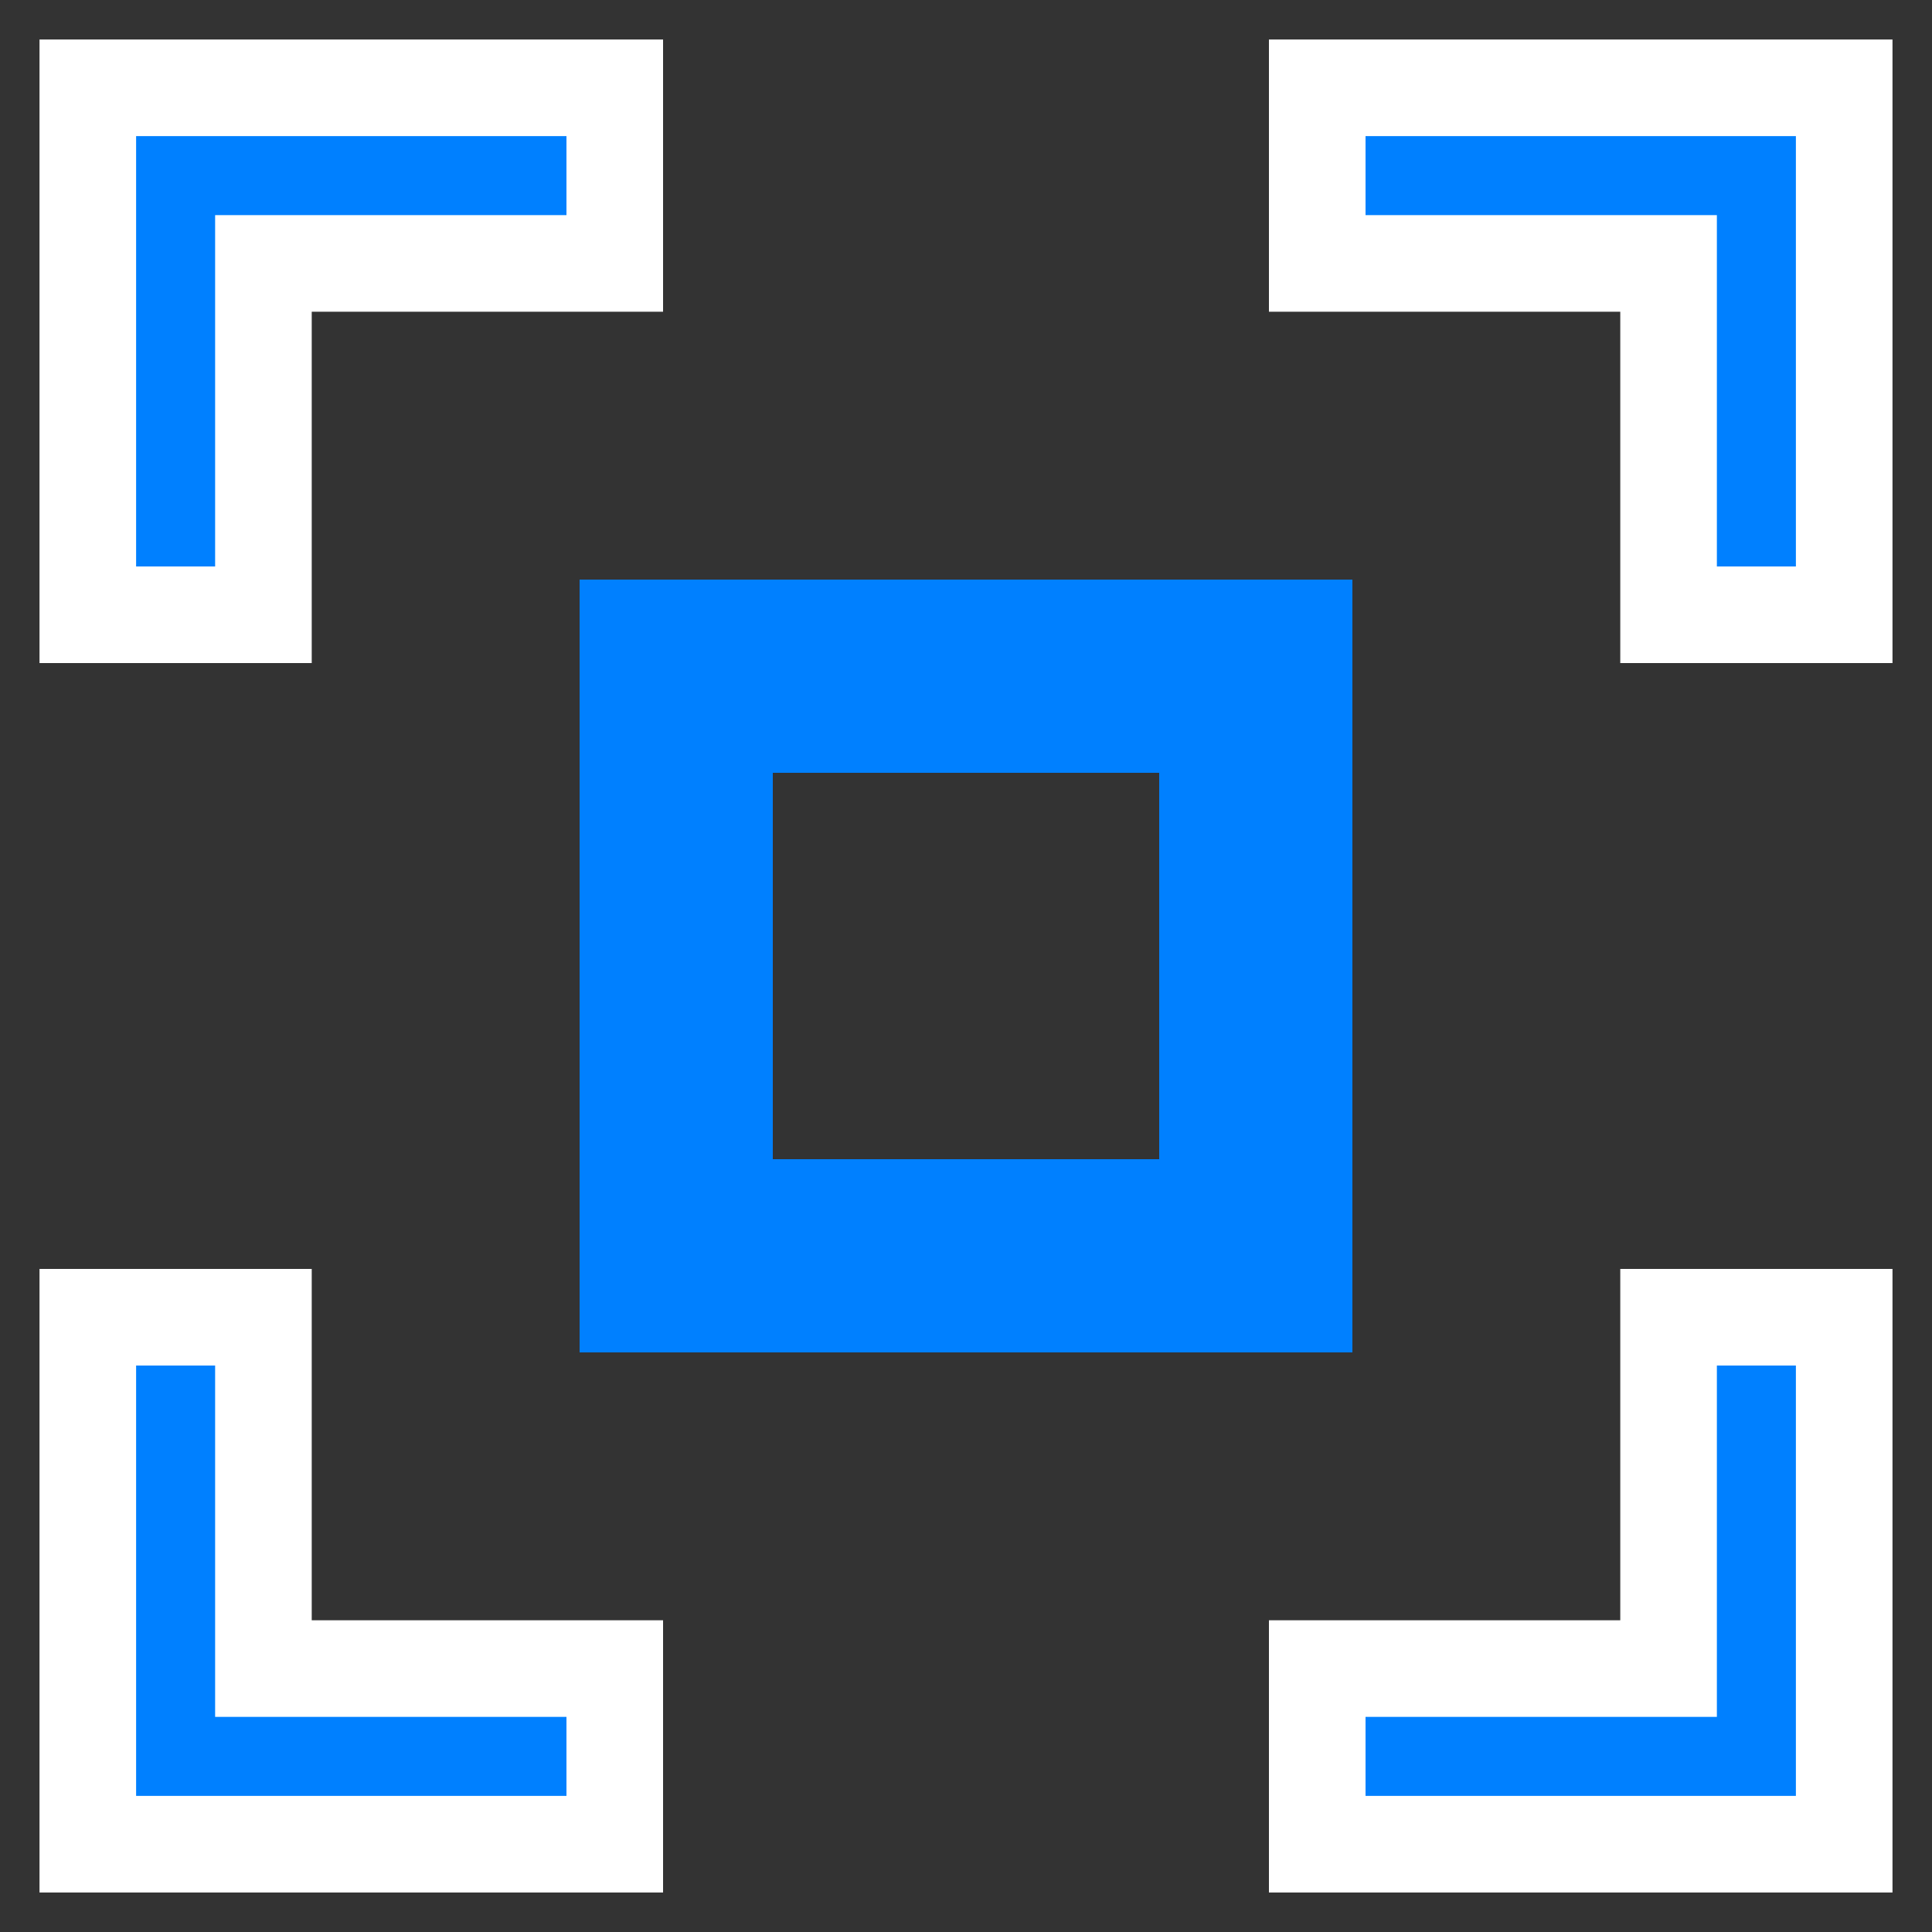 <svg width="20" height="20" viewBox="0 0 20 20" fill="none" xmlns="http://www.w3.org/2000/svg">
<rect x="0" y="0" width="20" height="20" fill="#333333" stroke="none"/>
<path d="M0.909 0.909H6.364V2.727H2.727V6.364H0.909V0.909ZM13.636 0.909H19.091V6.364H17.273V2.727H13.636V0.909ZM0.909 19.091H6.364V17.273H2.727V13.636H0.909V19.091ZM13.636 19.091H19.091V13.636H17.273V17.273H13.636V19.091Z" fill="#0080FF"/>
<path d="M0.909 0.909H6.364V2.727H2.727V6.364H0.909V0.909ZM13.636 0.909H19.091V6.364H17.273V2.727H13.636V0.909ZM0.909 19.091H6.364V17.273H2.727V13.636H0.909V19.091ZM13.636 19.091H19.091V13.636H17.273V17.273H13.636V19.091Z" stroke="white"/>
<rect x="7" y="7" width="6" height="6" stroke="#0080FF" stroke-width="2"/>
</svg>
